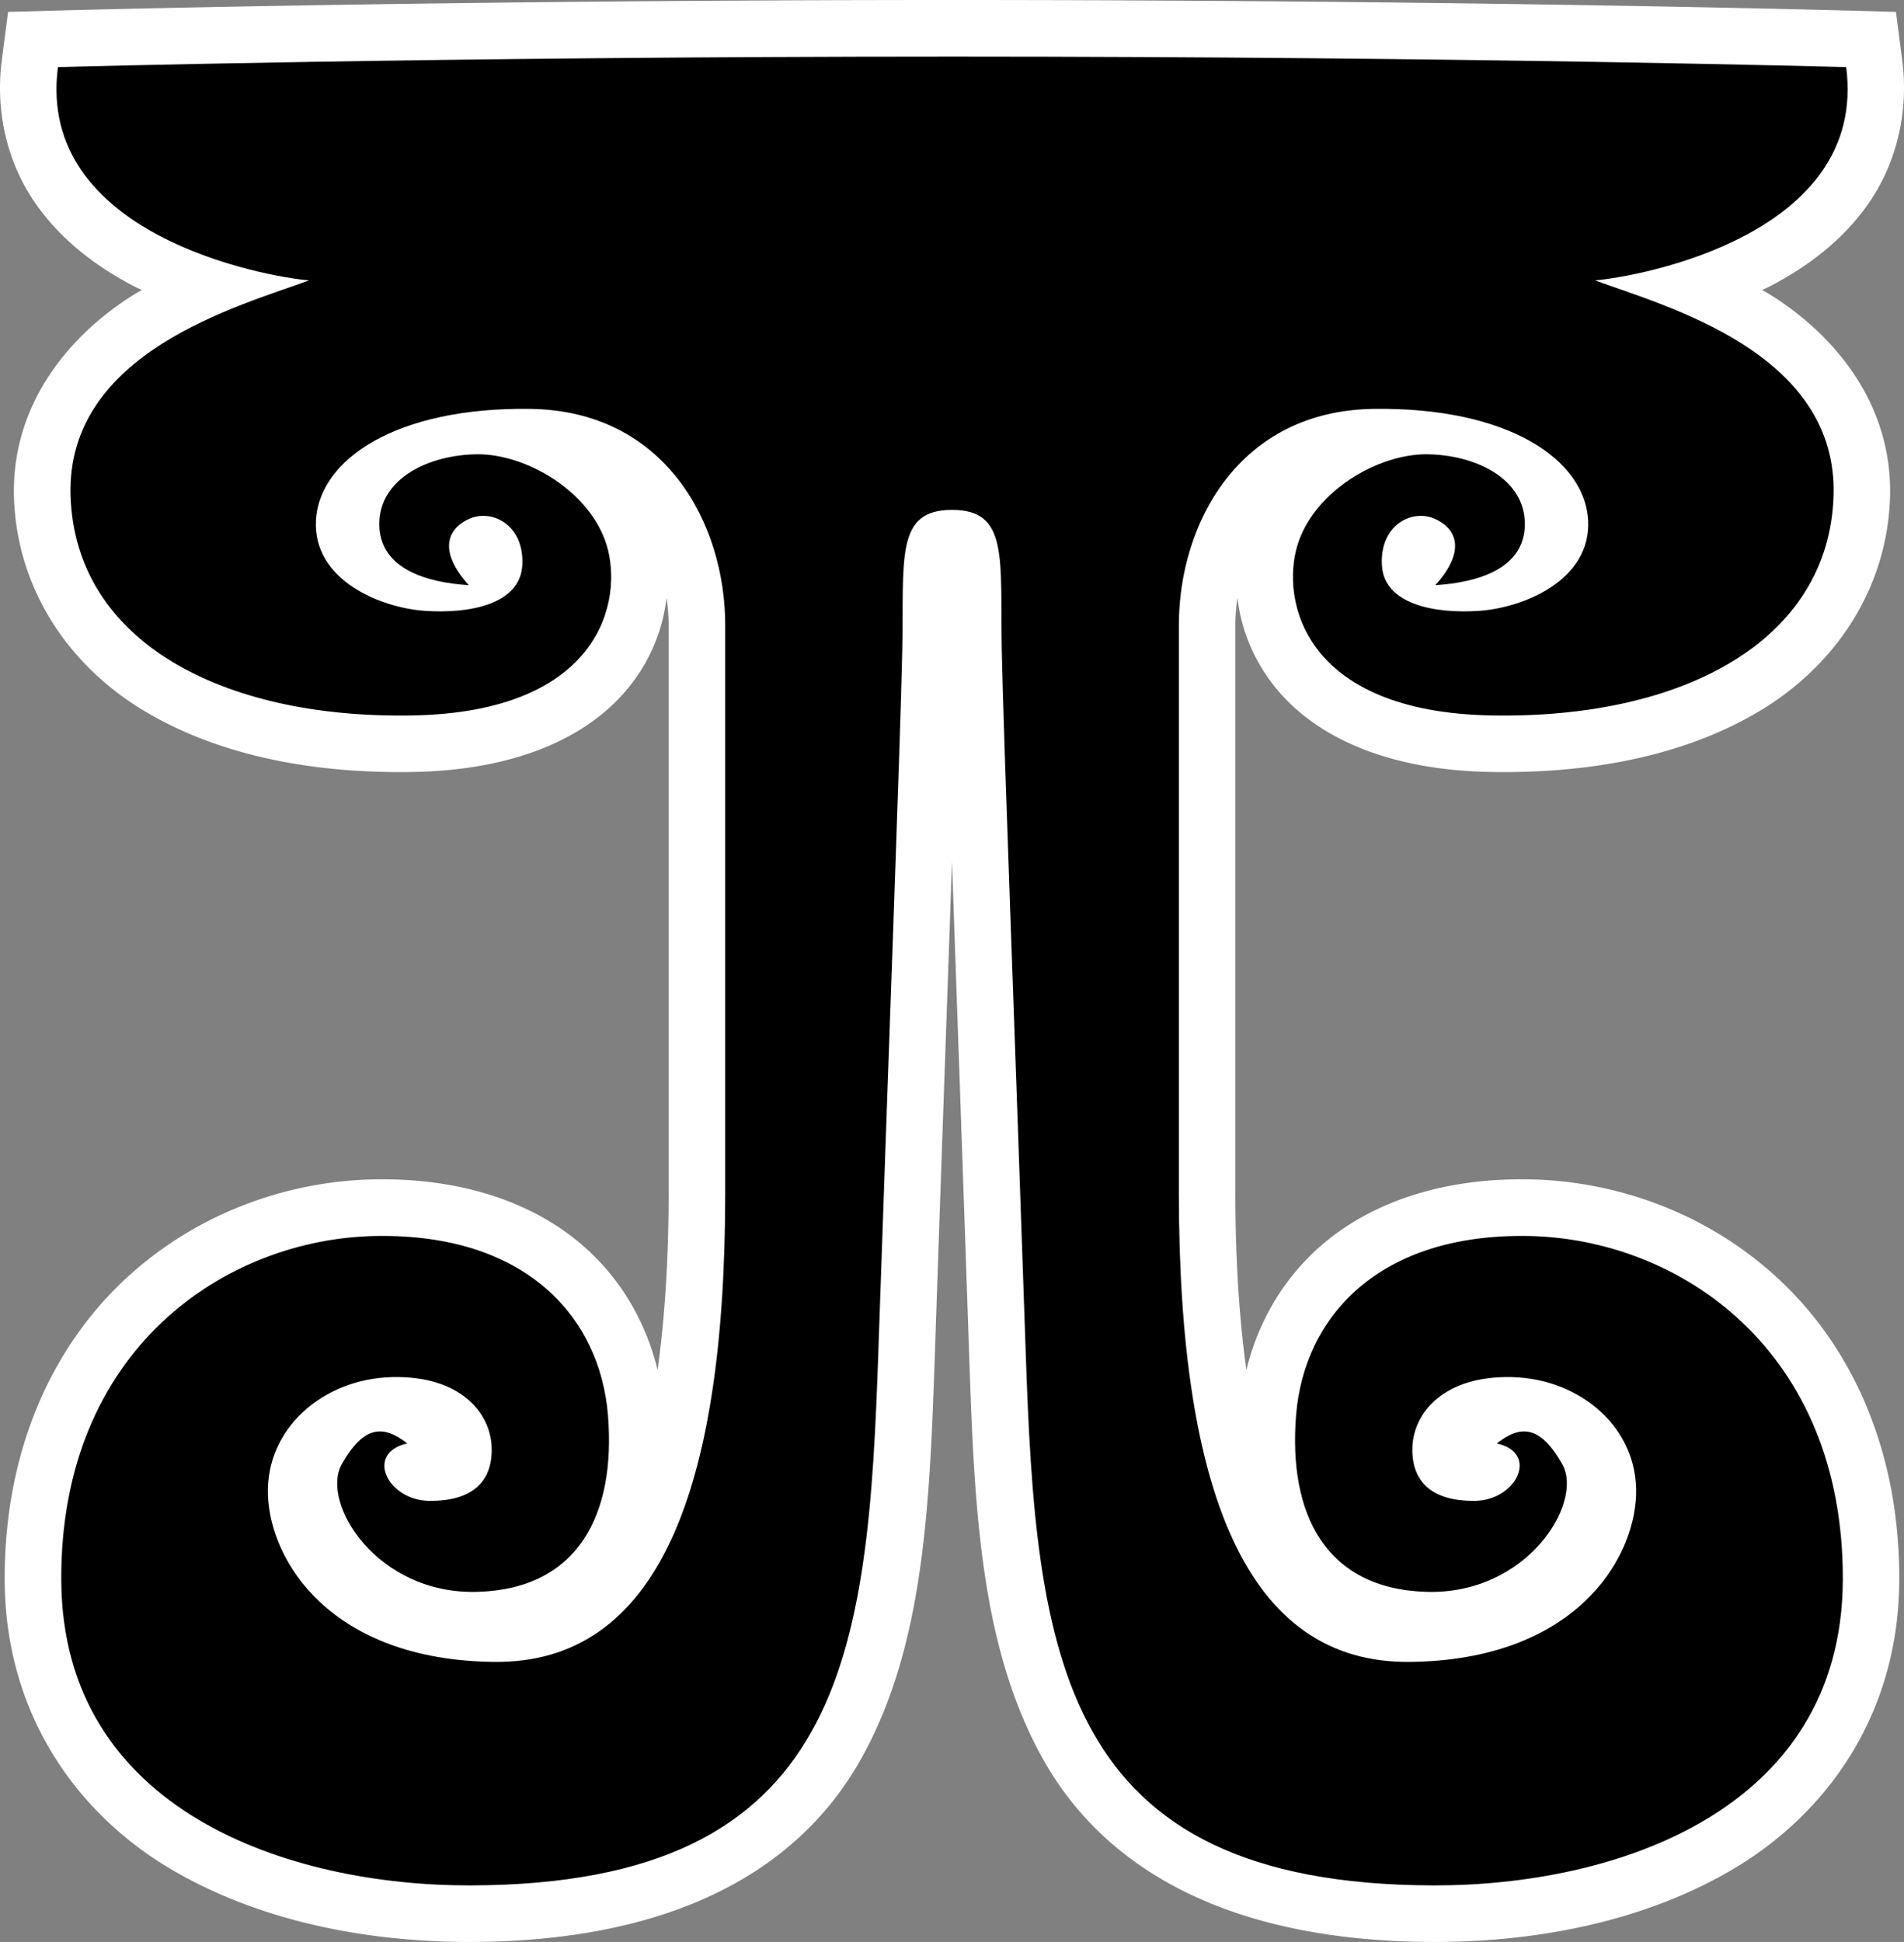 <svg xmlns="http://www.w3.org/2000/svg" width="49.038" height="49.998"><rect width="100%" height="100%" fill="#808080" stroke="none"/><path fill="#fff" d="M24.521 0c-13.28 0-23.07.272-23.07.272L.208.306l-.16 1.233C-.138 2.946.23 4.246.9 5.217s1.58 1.637 2.49 2.121c.087.047.174.085.262.129-.085.051-.17.097-.254.149-1.565.992-3.12 2.759-3.037 5.213.081 2.341 1.407 4.288 3.297 5.44s4.307 1.65 6.961 1.607c2.738-.045 4.624-.937 5.646-2.271a4.46 4.46 0 0 0 .902-2.213c.033.234.054.47.054.701v14.614c0 1.72-.102 3.242-.284 4.564-.296-1.211-.934-2.348-1.938-3.213-1.292-1.113-3.126-1.73-5.333-1.694-2.279.037-4.655.882-6.492 2.617S.105 37.361.121 40.692c.017 3.459 1.874 6 4.254 7.415s5.23 1.897 7.756 1.891c5.125-.014 8.396-1.786 10.033-4.69s1.78-6.524 1.914-10.453c.164-4.82.318-9.124.441-12.677.123 3.553.277 7.856.441 12.677.134 3.929.276 7.548 1.913 10.453s4.91 4.677 10.033 4.69c2.526.007 5.376-.476 7.756-1.891s4.237-3.956 4.254-7.415c.017-3.331-1.215-5.977-3.053-7.711-1.837-1.735-4.213-2.58-6.492-2.617-2.207-.036-4.04.581-5.333 1.694-1.003.865-1.64 2.002-1.938 3.213-.182-1.322-.283-2.845-.283-4.564V16.093c0-.231.021-.467.054-.701.086.734.357 1.501.902 2.213 1.021 1.335 2.908 2.227 5.646 2.271 2.655.043 5.071-.455 6.961-1.607s3.216-3.1 3.297-5.44c.084-2.454-1.47-4.221-3.037-5.213-.084-.053-.169-.099-.254-.149.088-.044.175-.082.263-.129.91-.484 1.82-1.149 2.49-2.121.668-.971 1.036-2.271.852-3.678l-.16-1.233-1.244-.034C47.591.272 37.803 0 24.521 0"/><path d="M24.521 1.457c-13.262 0-23.029.271-23.029.271C.93 6.041 6.786 7.119 7.96 7.219c-1.768.654-6.27 1.835-6.142 5.56s3.877 5.722 8.778 5.642 5.458-2.989 5.028-4.387c-.429-1.397-2.086-2.35-3.335-2.338s-2.52.626-2.52 1.794 1.241 1.509 2.304 1.576c-.8-.89-.548-1.461.02-1.712.567-.25 1.403.143 1.36 1.18-.045 1.038-1.386 1.273-2.522 1.192s-2.882-.792-2.793-2.341c.09-1.549 2.05-2.907 5.524-2.858s5.016 2.957 5.016 5.567v14.614c0 7.741-1.76 12.13-5.96 12.08-4.2-.049-5.763-2.591-5.817-4.305s1.426-2.978 3.18-3.027 2.555.903 2.582 1.811c.027.906-.529 1.384-1.604 1.375s-1.676-1.232-.57-1.479c-.626-.494-1.126-.453-1.686.533s.898 3.368 3.502 3.288 3.555-2.013 3.354-4.538c-.2-2.525-2.106-4.688-5.969-4.624-3.863.063-8.142 2.899-8.112 8.864.03 5.964 5.9 7.869 10.55 7.856 9.654-.027 10.227-5.926 10.494-13.737s.564-15.628.615-18.022-.195-3.655 1.283-3.655 1.232 1.261 1.282 3.655.35 10.211.615 18.022c.267 7.812.84 13.71 10.495 13.737 4.65.013 10.52-1.893 10.55-7.856.028-5.965-4.25-8.802-8.113-8.864s-5.769 2.099-5.969 4.624.75 4.458 3.354 4.538 4.063-2.302 3.502-3.288-1.06-1.027-1.685-.533c1.105.246.504 1.47-.57 1.479-1.075.009-1.63-.469-1.605-1.375.027-.907.828-1.859 2.582-1.811 1.754.05 3.234 1.313 3.18 3.027s-1.616 4.256-5.816 4.305c-4.2.05-5.96-4.339-5.96-12.08V16.094c0-2.61 1.541-5.519 5.016-5.567s5.435 1.31 5.524 2.858-1.657 2.26-2.792 2.341c-1.136.081-2.477-.154-2.52-1.192-.045-1.037.791-1.43 1.358-1.18.567.251.82.822.02 1.712 1.063-.067 2.306-.408 2.305-1.576s-1.27-1.781-2.52-1.794c-1.25-.012-2.907.94-3.336 2.338-.429 1.397.127 4.307 5.028 4.387s8.65-1.917 8.778-5.642-4.374-4.905-6.142-5.56c1.174-.101 7.03-1.179 6.468-5.491.001 0-9.766-.271-23.028-.271"/></svg>
